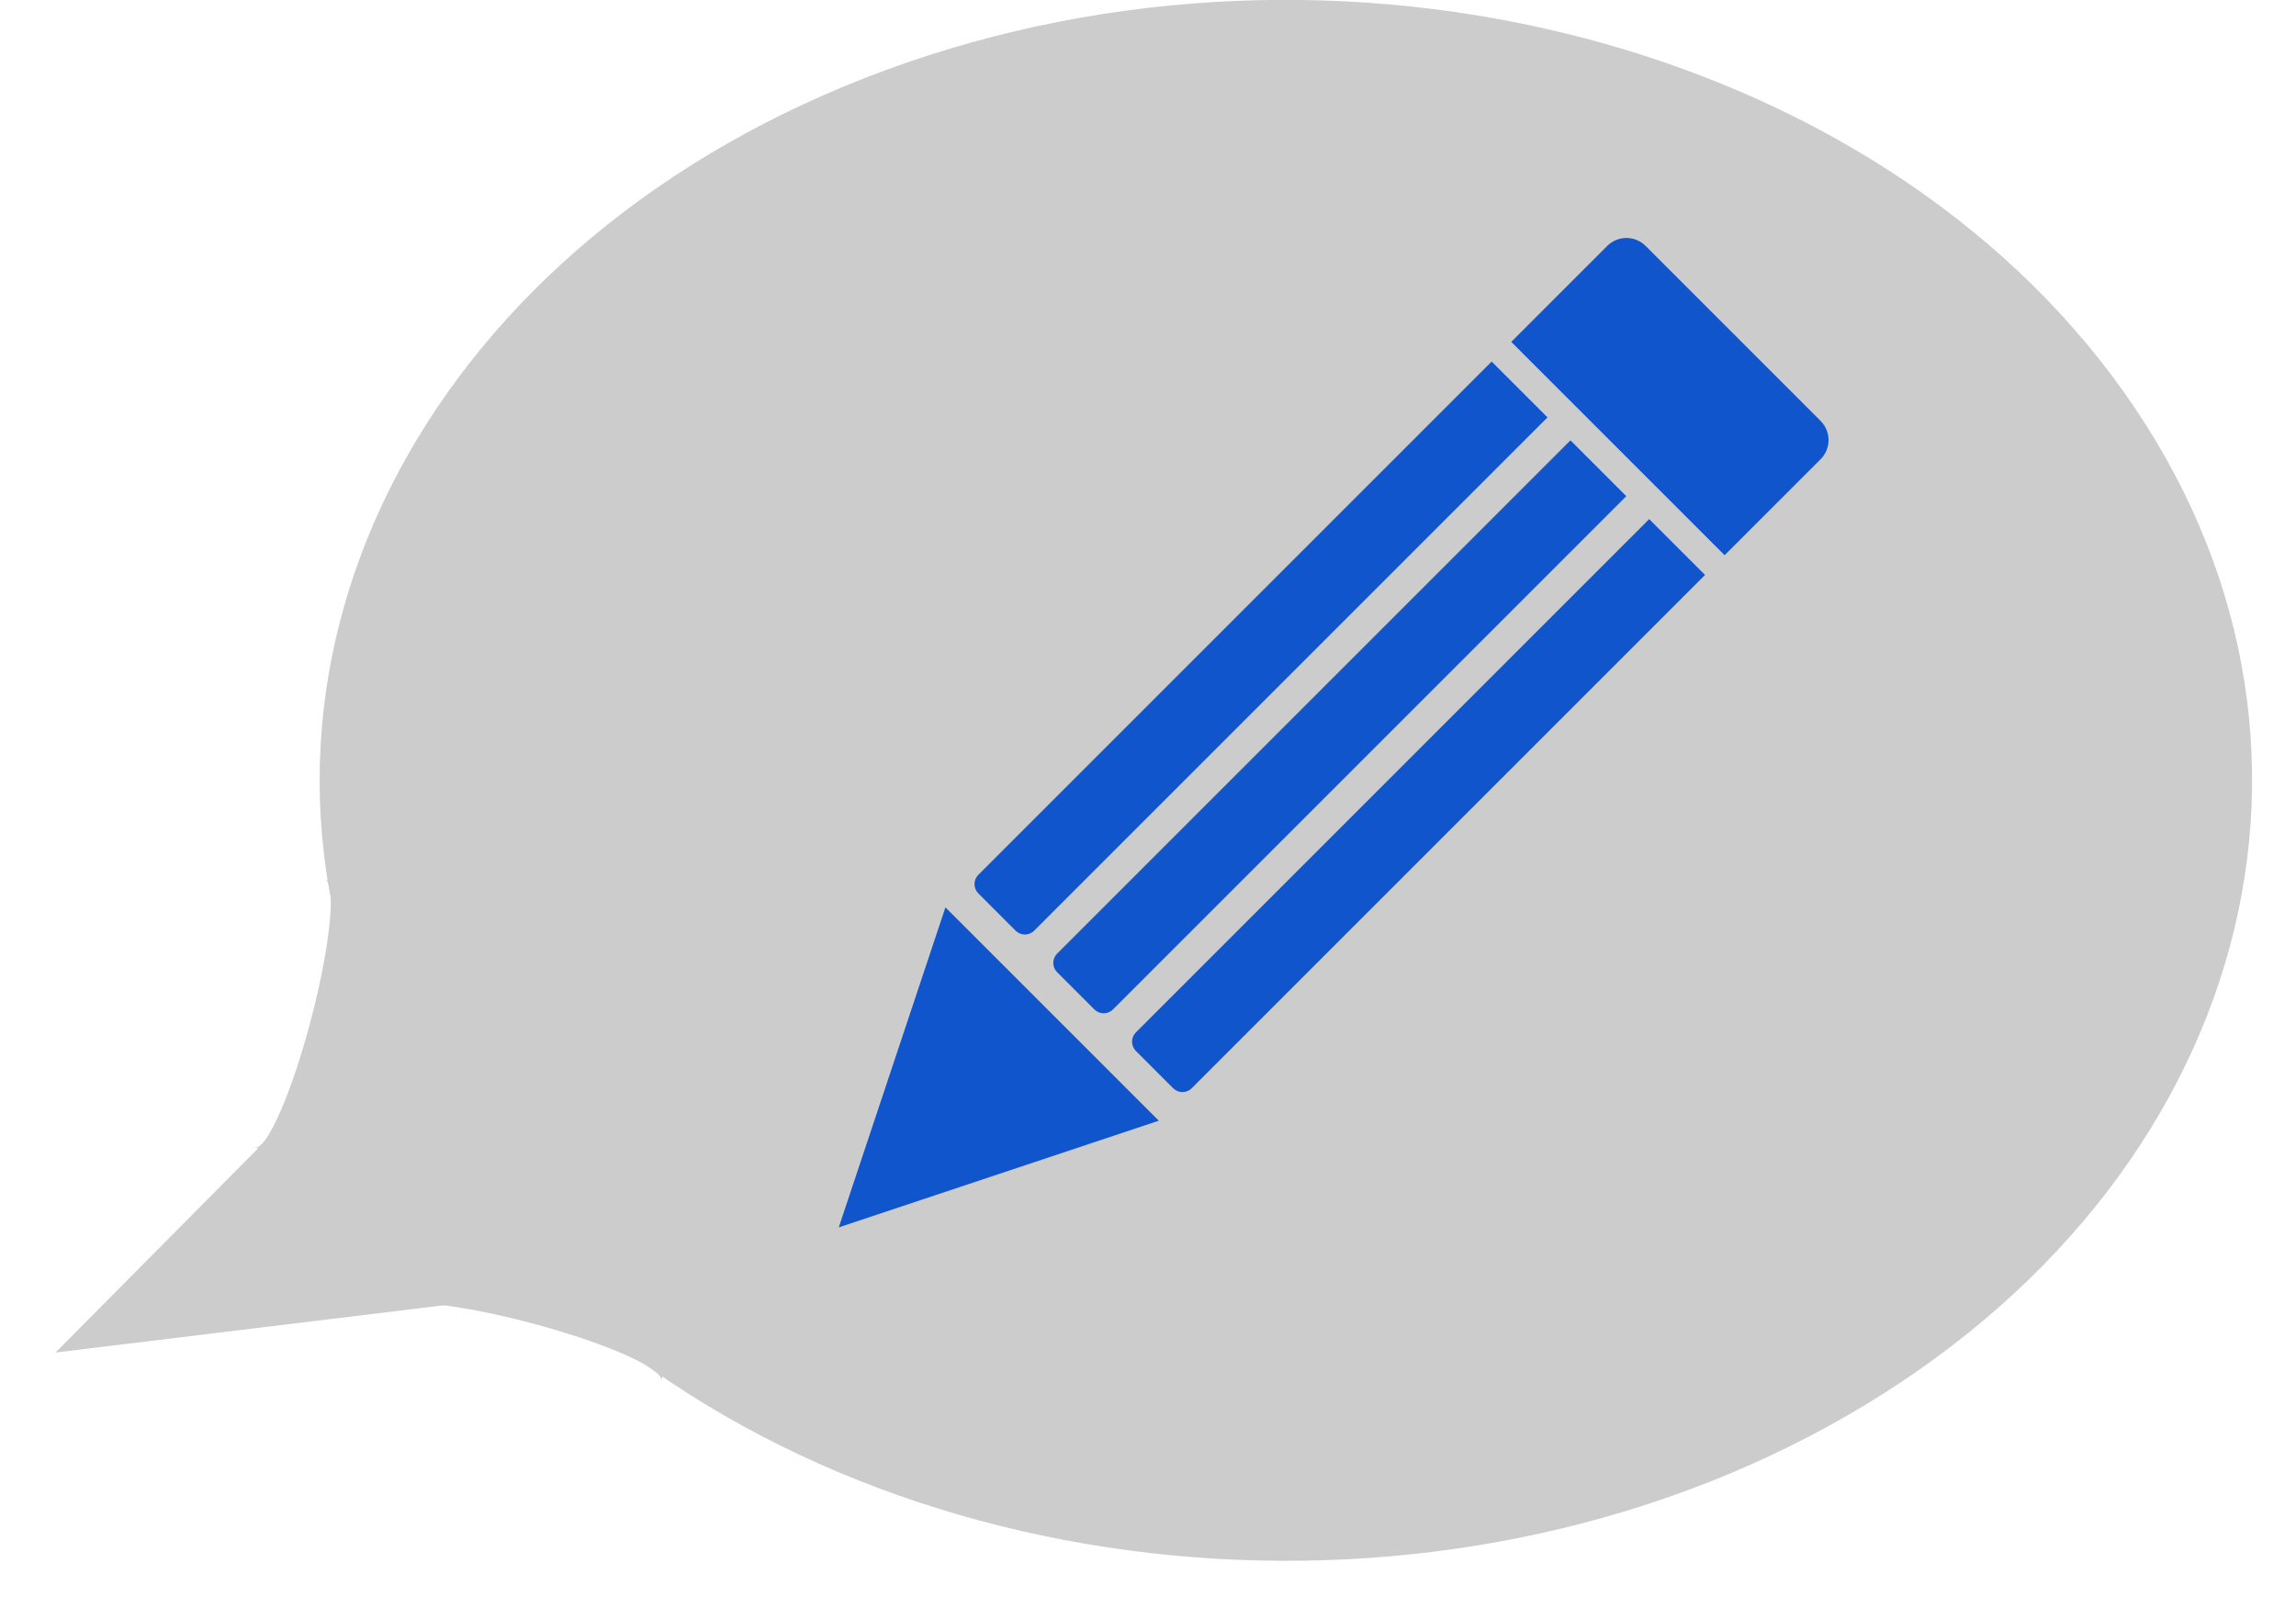 <?xml version="1.0" standalone="yes"?>

<svg version="1.1" viewBox="0.0 0.0 187.769 132.42" fill="none" stroke="none" stroke-linecap="square" stroke-miterlimit="10" xmlns="http://www.w3.org/2000/svg" xmlns:xlink="http://www.w3.org/1999/xlink"><clipPath id="p.0"><path d="m0 0l187.769 0l0 132.42l-187.769 0l0 -132.42z" clip-rule="nonzero"></path></clipPath><g clip-path="url(#p.0)"><path fill="#000000" fill-opacity="0.0" d="m0 0l187.769 0l0 132.42l-187.769 0z" fill-rule="evenodd"></path><path fill="#cccccc" d="m4.541 110.619l25.885 -26.09l0 0c-13.202 -31.103 5.006 -65.219 42.064 -78.816c37.058 -13.597 80.84 -2.226 101.145 26.271c20.306 28.497 10.491 64.793 -22.675 83.852c-33.166 19.06 -78.829 14.646 -105.492 -10.197z" fill-rule="evenodd"></path><path fill="#cccccc" d="m29.572 96.138l-8.743 -2.287c0.966 0.253 3.032 -4.449 4.616 -10.501c1.583 -6.052 2.084 -11.163 1.118 -11.416l8.743 2.287l0 0c0.966 0.253 0.465 5.364 -1.118 11.416c-1.583 6.052 -3.65 10.754 -4.616 10.501z" fill-rule="evenodd"></path><path fill="#cccccc" d="m56.412 104.204l-2.339 8.729c0.258 -0.964 -4.431 -3.058 -10.474 -4.678c-6.043 -1.619 -11.151 -2.15 -11.409 -1.186l2.339 -8.729l0 0c0.258 -0.964 5.366 -0.433 11.409 1.186c6.043 1.619 10.732 3.713 10.474 4.678z" fill-rule="evenodd"></path><path fill="#cccccc" d="m73.241 92.084l0 0c0 -3.34 2.707 -6.047 6.047 -6.047l0 0c1.604 0 3.142 0.637 4.276 1.771c1.134 1.134 1.771 2.672 1.771 4.276l0 0c0 3.34 -2.707 6.047 -6.047 6.047l0 0c-3.34 0 -6.047 -2.707 -6.047 -6.047z" fill-rule="evenodd"></path><path fill="#1155cc" d="m134.579 20.113l14.31 14.31c0.416 0.416 0.65 0.981 0.65 1.57c0 0.589 -0.234 1.153 -0.65 1.57l-7.848 7.848c-7.6293945E-5 8.010864E-5 -2.1362305E-4 8.010864E-5 -2.89917E-4 0l-17.449 -17.449l0 0c-7.6293945E-5 -8.010864E-5 -7.6293945E-5 -2.0980835E-4 0 -2.89917E-4l7.848 -7.847l0 0c0.867 -0.867 2.272 -0.867 3.139 0z" fill-rule="evenodd"></path><path fill="#1155cc" d="m94.768 91.661l-26.173 8.724l8.724 -26.173z" fill-rule="evenodd"></path><path fill="#1155cc" d="m83.055 76.117l-3.045 -3.045l0 0c-0.202 -0.202 -0.315 -0.476 -0.315 -0.761c0 -0.285 0.113 -0.559 0.315 -0.761l41.979 -41.979c2.2888184E-5 -2.0980835E-5 5.340576E-5 -2.0980835E-5 7.6293945E-5 0l4.567 4.567l0 0c2.2888184E-5 1.9073486E-5 2.2888184E-5 5.340576E-5 0 7.6293945E-5l-41.979 41.979l0 0c-0.42 0.42 -1.102 0.42 -1.522 0z" fill-rule="evenodd"></path><path fill="#1155cc" d="m89.498 82.56l-3.045 -3.045l0 0c-0.202 -0.202 -0.315 -0.476 -0.315 -0.761c0 -0.285 0.113 -0.559 0.315 -0.761l41.979 -41.979c3.0517578E-5 -1.9073486E-5 6.1035156E-5 -1.9073486E-5 7.6293945E-5 0l4.567 4.567l0 0c1.5258789E-5 1.9073486E-5 1.5258789E-5 5.340576E-5 0 7.247925E-5l-41.979 41.979l0 0c-0.42 0.42 -1.102 0.42 -1.522 0z" fill-rule="evenodd"></path><path fill="#1155cc" d="m95.94 89.003l-3.045 -3.045l0 0c-0.202 -0.202 -0.315 -0.476 -0.315 -0.761c0 -0.285 0.113 -0.559 0.315 -0.761l41.979 -41.979c1.5258789E-5 -1.9073486E-5 4.5776367E-5 -1.9073486E-5 7.6293945E-5 0l4.567 4.567l0 0c1.5258789E-5 2.2888184E-5 1.5258789E-5 5.722046E-5 0 7.6293945E-5l-41.979 41.979l0 0c-0.42 0.42 -1.102 0.42 -1.522 0z" fill-rule="evenodd"></path></g></svg>

